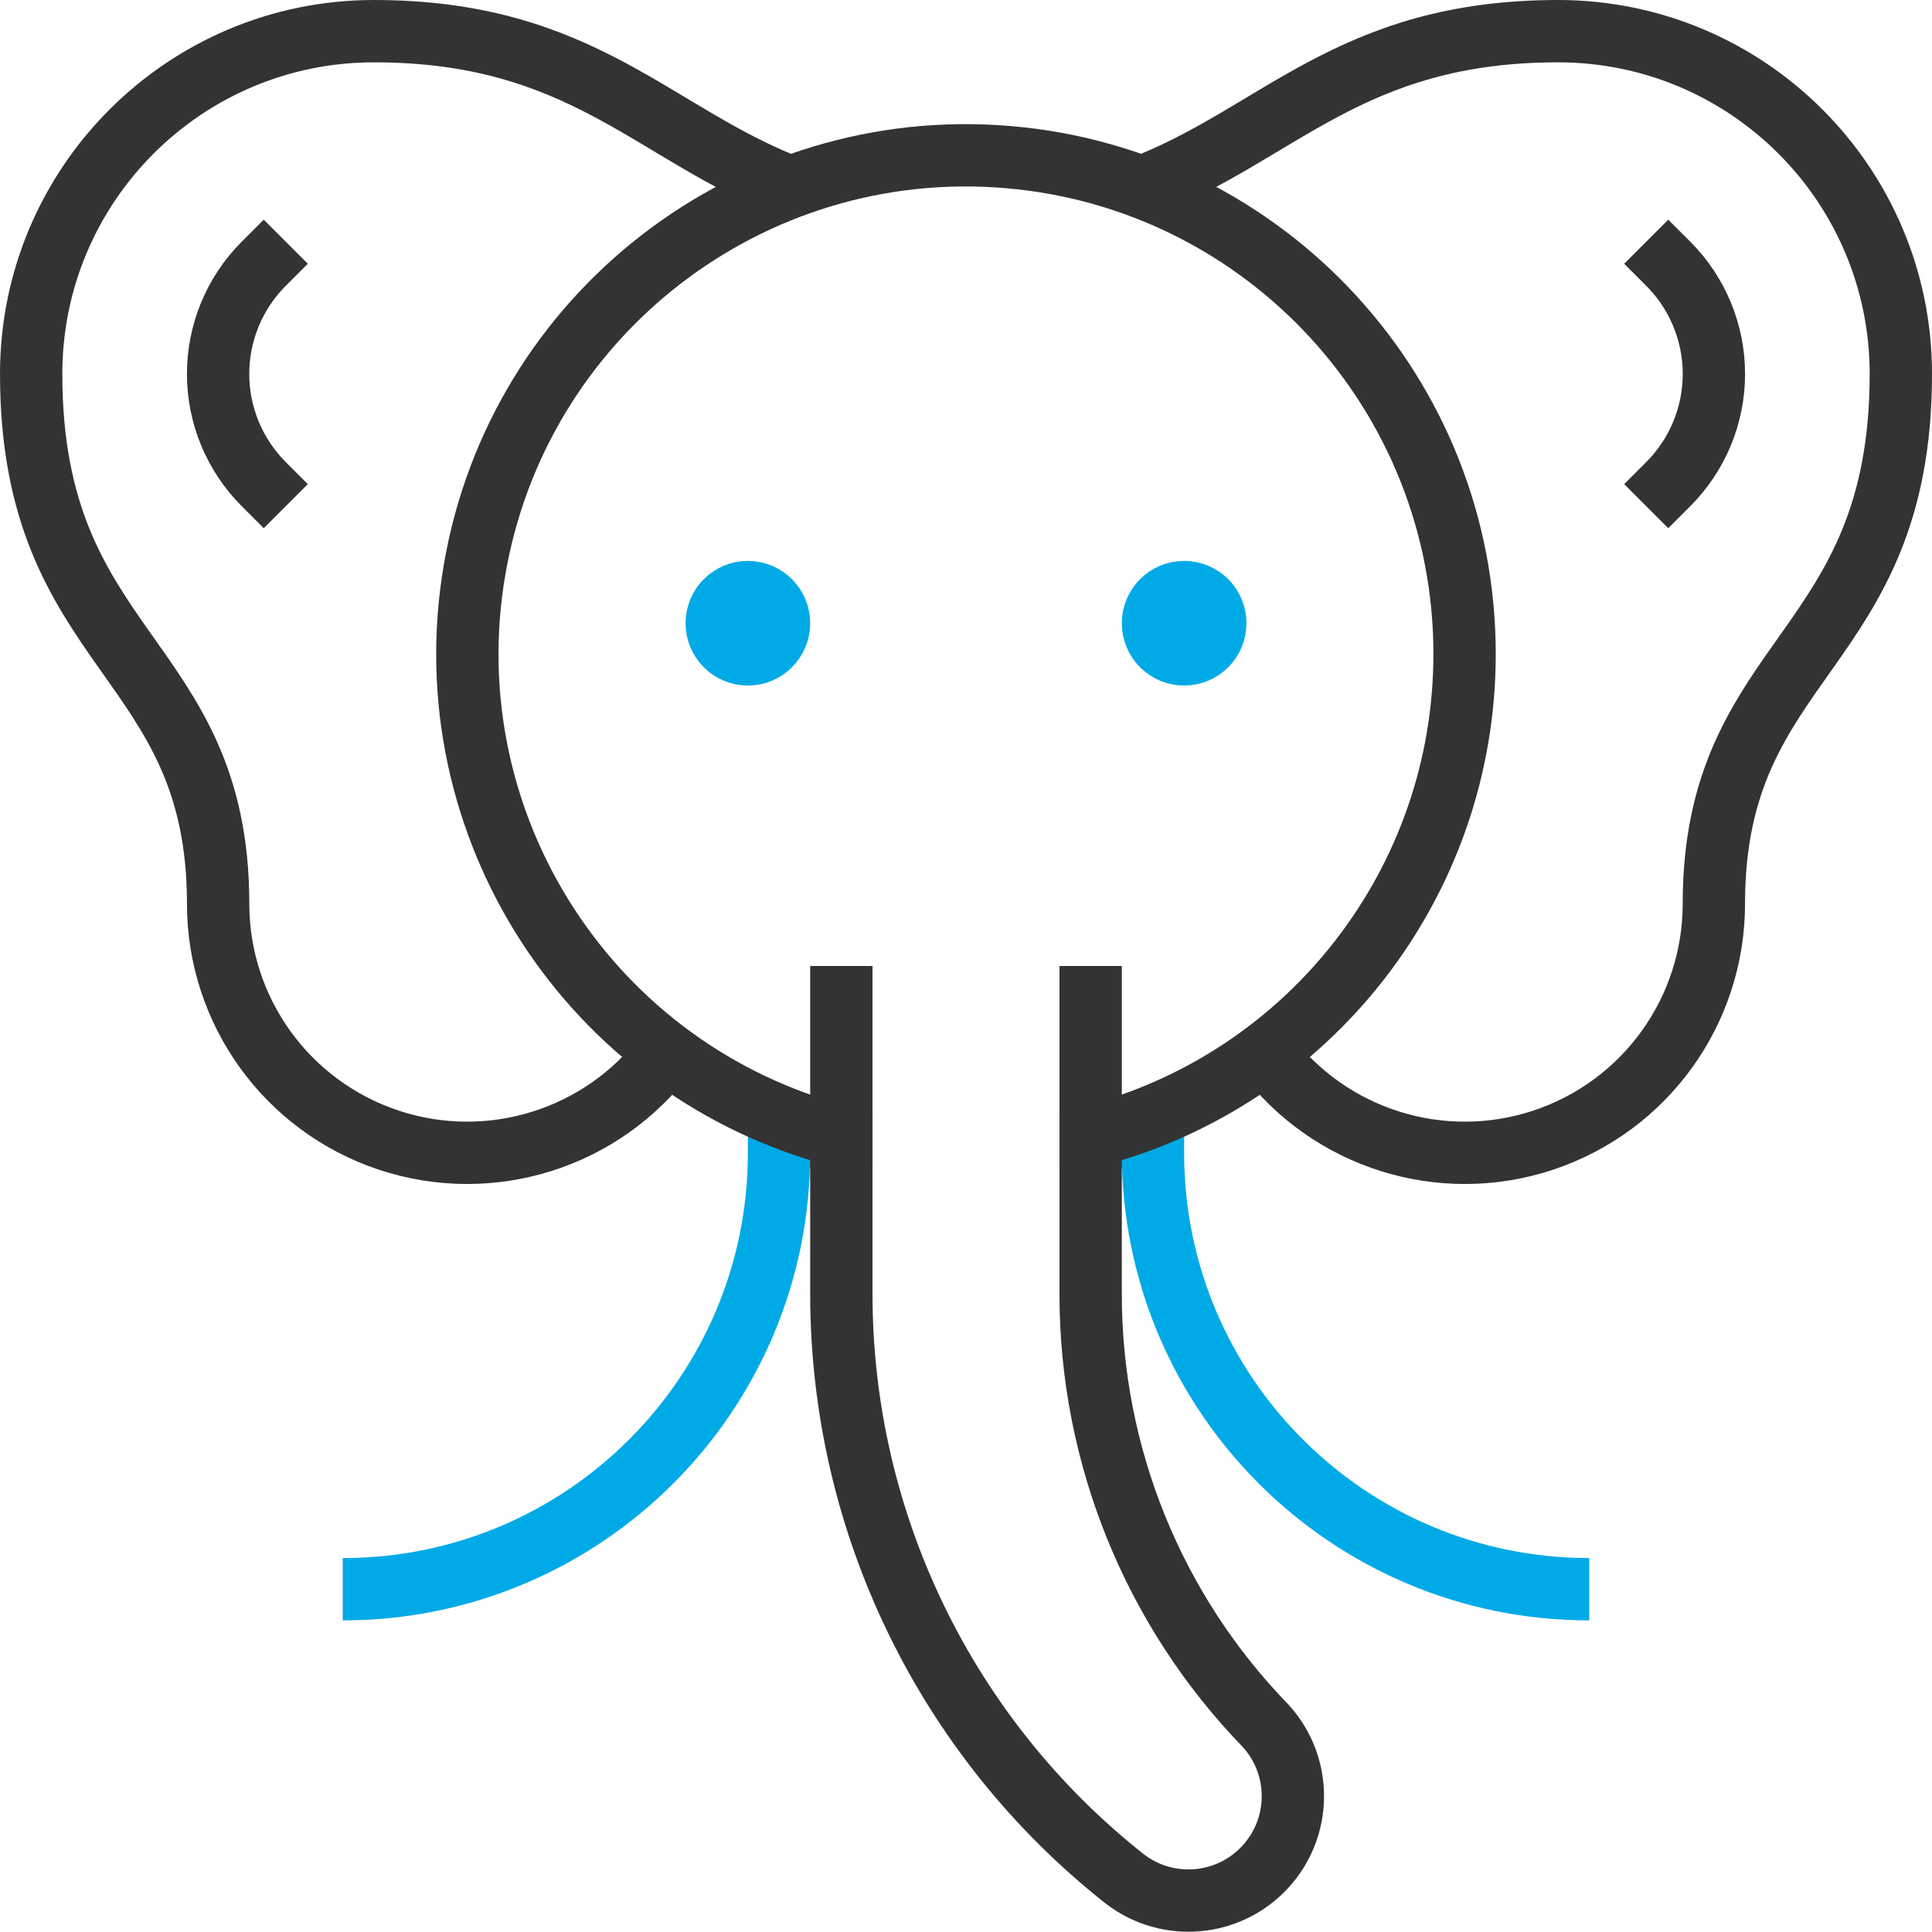 <svg xmlns="http://www.w3.org/2000/svg" width="62" height="62" viewBox="0 0 62 62">
  <g fill="none" fill-rule="evenodd" stroke-width="2" transform="translate(1 1)">
    <path stroke="#333" stroke-linecap="square" d="M7.464 14.536C6.526 13.598 5.999 12.326 5.999 11 5.999 9.674 6.526 8.402 7.464 7.464M52.536 7.464C53.474 8.402 54.001 9.674 54.001 11 54.001 12.326 53.474 13.598 52.536 14.536"/>
    <path stroke="#333" d="M24.409 5.024C19.971 3.325 17.7 0 11 0 4.925 0 0 4.925 0 11 0 20 6 20 6 28 5.999 31.445 8.205 34.502 11.474 35.588 14.744 36.673 18.34 35.542 20.4 32.781M35.591 5.024C40.029 3.325 42.3 0 49 0 55.075 0 60 4.925 60 11 60 20 54 20 54 28 54.001 31.445 51.795 34.502 48.526 35.588 45.256 36.673 41.66 35.542 39.6 32.781"/>
    <path stroke="#00AAE7" d="M10 50C17.732 50 24 43.732 24 36L24 34.816M50 50C42.268 50 36 43.732 36 36L36 34.813"/>
    <circle cx="23" cy="19" r="1" stroke="#00AAE7"/>
    <circle cx="37" cy="19" r="1" stroke="#00AAE7"/>
    <path stroke="#333" d="M46,20 C46.008,11.683 39.643,4.747 31.357,4.042 C23.07,3.337 15.624,9.098 14.227,17.296 C12.83,25.495 17.947,33.397 26,35.476 L26,40.521 C25.998,47.844 29.351,54.764 35.1,59.3 C36.477,60.356 38.432,60.186 39.606,58.908 C40.78,57.631 40.785,55.668 39.617,54.385 C36.011,50.671 33.996,45.697 34,40.521 L34,35.476 C41.06,33.656 45.996,27.291 46,20 L46,20 Z"/>
    <line x1="26" x2="26" y1="35.476" y2="31" stroke="#333" stroke-linecap="square"/>
    <line x1="34" x2="34" y1="35.476" y2="31" stroke="#333" stroke-linecap="square"/>
  </g>
</svg>
